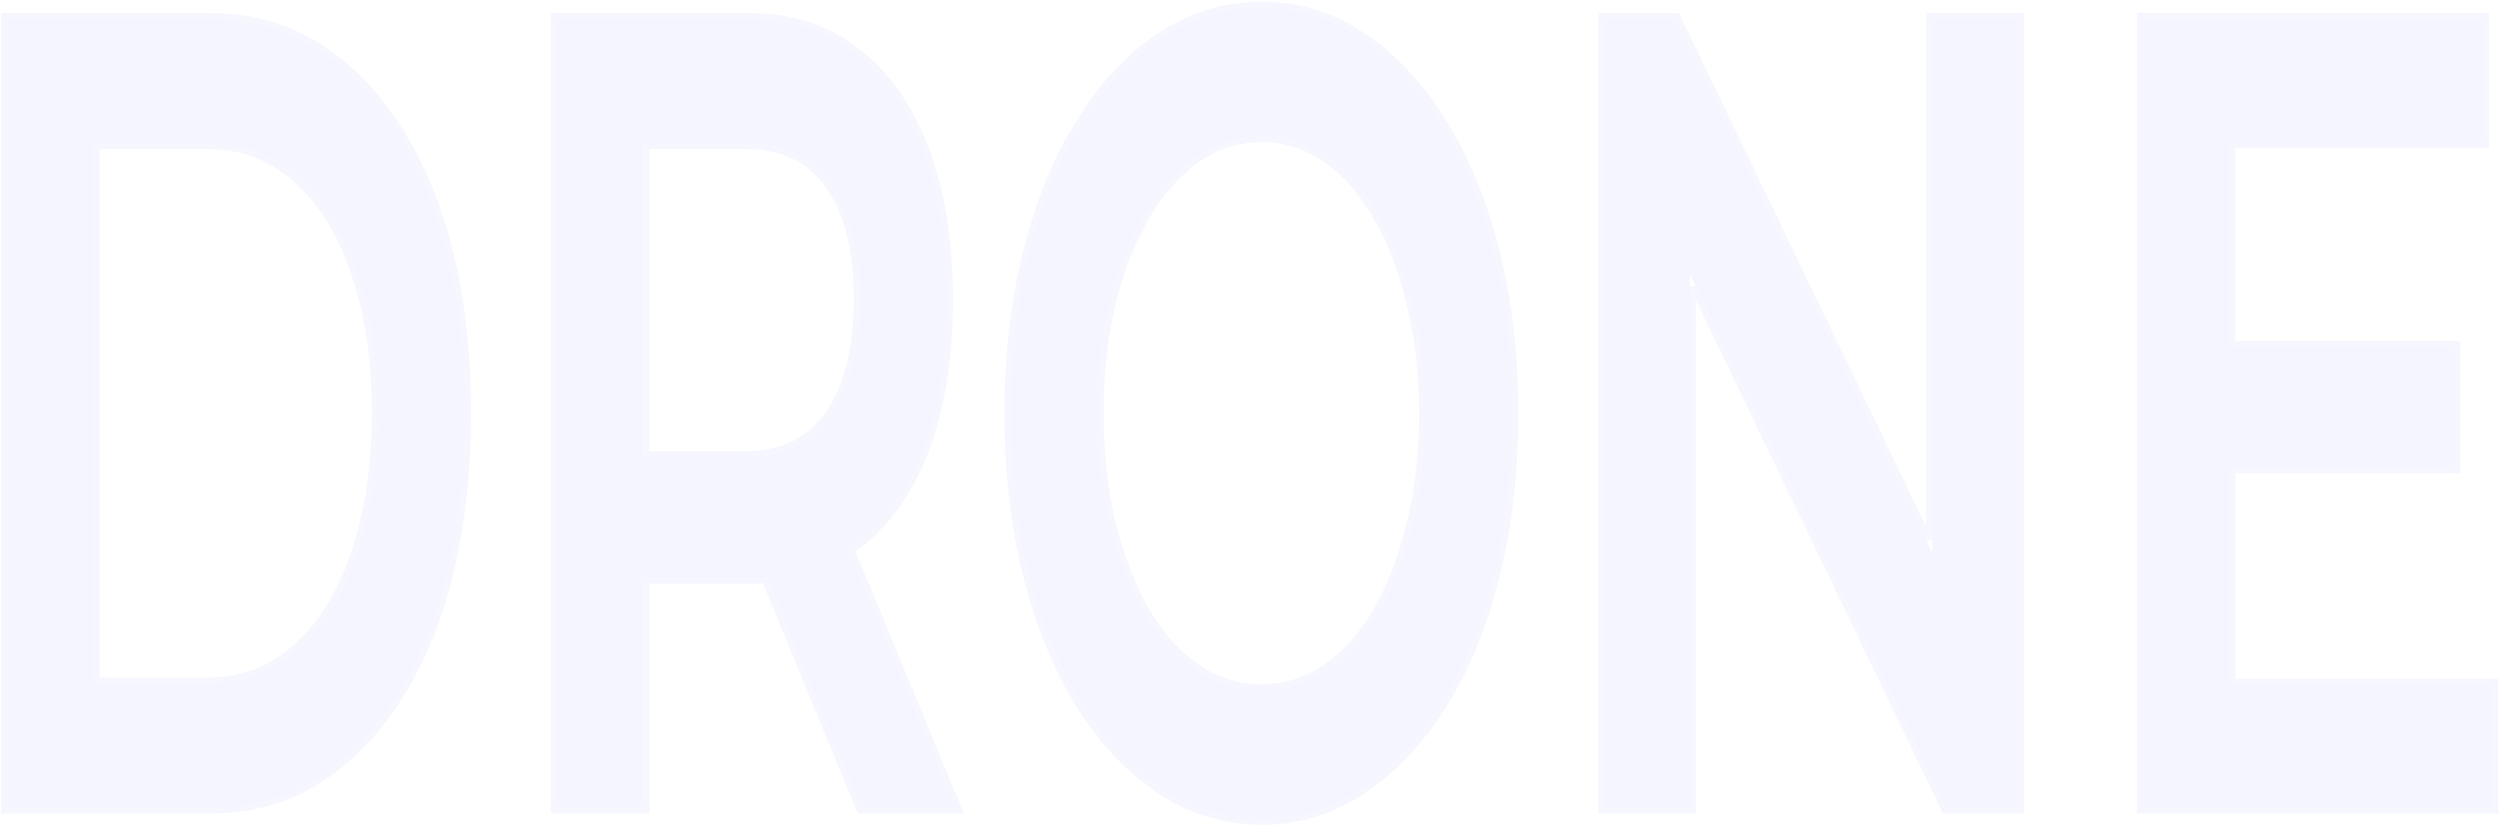 <svg width="1130" height="373" viewBox="0 0 1130 373" fill="none" xmlns="http://www.w3.org/2000/svg">
  <path d="M3.212 364.995V8.616H95.264C118.127 8.616 138.182 16.083 155.429 31.017C172.677 45.951 186.114 66.655 195.74 93.129C205.366 119.602 210.18 150.828 210.18 186.805C210.18 222.443 205.366 253.669 195.74 280.482C186.114 306.956 172.677 327.66 155.429 342.594C138.182 357.528 118.127 364.995 95.264 364.995H3.212ZM42.319 308.993H93.459C109.303 308.993 122.94 303.902 134.372 293.719C146.004 283.537 154.928 269.282 161.145 250.954C167.563 232.626 170.771 211.243 170.771 186.805C170.771 162.029 167.563 140.646 161.145 122.657C154.928 104.329 146.004 90.074 134.372 79.891C122.94 69.709 109.303 64.618 93.459 64.618H42.319V308.993Z" fill="#CAD1FF" fill-opacity="0.2" />
  <path d="M251.745 364.995V8.616H338.383C357.034 8.616 372.978 13.707 386.214 23.889C399.651 34.071 409.979 48.666 417.199 67.673C424.419 86.68 428.029 109.25 428.029 135.385C428.029 161.519 424.419 184.09 417.199 203.097C409.979 221.765 399.651 236.19 386.214 246.372C372.978 256.215 357.034 261.136 338.383 261.136H273.405L290.852 231.098V364.995H251.745ZM389.523 364.995L336.277 235.68H378.092L431.639 364.995H389.523ZM290.852 238.226L273.405 206.661H336.578C353.825 206.661 366.761 200.382 375.384 187.824C384.209 175.266 388.621 157.786 388.621 135.385C388.621 112.645 384.209 95.165 375.384 82.946C366.761 70.728 353.825 64.618 336.578 64.618H273.405L290.852 32.035V238.226Z" fill="#CAD1FF" fill-opacity="0.2" />
  <path d="M570.453 370.087C554.008 370.087 538.866 365.505 525.029 356.34C511.191 347.176 499.158 334.449 488.929 318.157C478.701 301.526 470.78 282.18 465.164 260.118C459.549 237.717 456.741 213.279 456.741 186.805C456.741 160.332 459.549 136.064 465.164 114.002C470.78 91.601 478.701 72.255 488.929 55.963C499.158 39.332 511.191 26.435 525.029 17.27C538.866 8.106 553.908 3.524 570.152 3.524C586.597 3.524 601.639 8.106 615.276 17.27C629.114 26.435 641.147 39.332 651.375 55.963C661.603 72.255 669.525 91.601 675.14 114.002C680.756 136.064 683.563 160.332 683.563 186.805C683.563 213.279 680.756 237.717 675.14 260.118C669.525 282.519 661.603 301.865 651.375 318.157C641.147 334.449 629.114 347.176 615.276 356.34C601.639 365.505 586.698 370.087 570.453 370.087ZM570.152 312.048C580.781 312.048 590.608 308.993 599.633 302.883C608.658 296.774 616.479 288.119 623.097 276.919C629.716 265.379 634.83 252.142 638.44 237.208C642.25 221.934 644.155 205.134 644.155 186.805C644.155 168.477 642.25 151.846 638.44 136.912C634.83 121.639 629.716 108.402 623.097 97.201C616.479 85.662 608.658 76.837 599.633 70.728C590.608 64.618 580.781 61.563 570.152 61.563C559.523 61.563 549.696 64.618 540.671 70.728C531.847 76.837 524.026 85.662 517.207 97.201C510.589 108.402 505.375 121.639 501.564 136.912C497.954 151.846 496.149 168.477 496.149 186.805C496.149 204.794 497.954 221.425 501.564 236.699C505.375 251.972 510.589 265.379 517.207 276.919C523.825 288.119 531.647 296.774 540.671 302.883C549.696 308.993 559.523 312.048 570.152 312.048Z" fill="#CAD1FF" fill-opacity="0.2" />
  <path d="M725.016 364.995V8.616H757.204L889.267 283.028H873.323V8.616H912.129V364.995H879.941L747.879 90.583H763.823V364.995H725.016Z" fill="#CAD1FF" fill-opacity="0.2" />
  <path d="M1004.65 156.768H1109.34V211.243H1004.65V156.768ZM1007.66 309.502H1126.49V364.995H968.555V8.616H1122.28V64.109H1007.66V309.502Z" fill="#CAD1FF" fill-opacity="0.2" />
  <path d="M570.152 2.163C586.867 2.163 602.173 6.826 616.035 16.141H616.034C630.058 25.429 642.217 38.477 652.527 55.239C662.845 71.674 670.817 91.158 676.461 113.671H676.46C682.107 135.857 684.925 160.238 684.925 186.806C684.925 213.375 682.107 237.926 676.461 260.449C670.817 282.962 662.846 302.446 652.528 318.881C642.213 335.311 630.05 348.189 616.027 357.476L616.026 357.475C602.169 366.784 586.968 371.447 570.453 371.447C553.738 371.447 538.336 366.786 524.277 357.476C510.254 348.189 498.092 335.31 487.777 318.881L487.77 318.87C477.46 302.105 469.489 282.626 463.846 260.453L463.844 260.449C458.197 237.926 455.38 213.375 455.38 186.806C455.38 160.238 458.197 135.857 463.844 113.671C469.487 91.158 477.46 71.674 487.777 55.239C498.089 38.474 510.251 25.425 524.277 16.136C538.333 6.828 553.634 2.163 570.152 2.163ZM95.264 7.255C118.454 7.255 138.825 14.839 156.32 29.987C173.779 45.105 187.332 66.022 197.019 92.663C206.713 119.321 211.541 150.712 211.541 186.806C211.541 222.563 206.712 253.95 197.021 280.942L197.019 280.947C187.332 307.589 173.779 328.506 156.32 343.623C138.825 358.772 118.454 366.356 95.264 366.356H1.85V7.255H95.264ZM338.383 7.255C357.293 7.255 373.536 12.422 387.036 22.805L387.675 23.293C401.041 33.634 411.294 48.293 418.472 67.189C425.764 86.388 429.39 109.13 429.39 135.385C429.39 161.639 425.764 184.382 418.472 203.58L418.469 203.588C411.175 222.446 400.709 237.095 387.036 247.456L387.026 247.464C386.369 247.952 385.706 248.428 385.036 248.893L432.896 364.475L433.676 366.356H388.611L388.265 365.514L345.738 262.234C343.333 262.409 340.881 262.497 338.383 262.497H292.214V366.356H250.385V7.255H338.383ZM758.059 7.255L758.431 8.025L871.962 243.931V7.255H913.49V366.356H879.086L878.715 365.586L765.183 129.679V366.356H723.655V7.255H758.059ZM1123.64 7.255V65.47H1009.02V155.407H1110.7V212.604H1009.02V308.141H1127.85V366.356H967.194V7.255H1123.64ZM570.152 62.925C559.807 62.925 550.249 65.891 541.446 71.847L540.64 72.414C532.338 78.364 524.911 86.839 518.379 97.894C511.84 108.96 506.67 122.07 502.885 137.242C499.306 152.051 497.511 168.569 497.511 186.806C497.511 204.697 499.305 221.216 502.885 236.369L503.244 237.786C506.993 252.364 512.042 265.173 518.379 276.227L518.995 277.256C525.396 287.815 532.882 295.967 541.434 301.757C550.24 307.718 559.802 310.687 570.152 310.687C580.502 310.687 590.064 307.718 598.87 301.757C607.699 295.78 615.39 287.287 621.926 276.227C628.467 264.818 633.534 251.709 637.117 236.888L637.119 236.878L637.468 235.453C641.015 220.684 642.794 204.47 642.794 186.806C642.794 168.57 640.899 152.055 637.121 137.249L637.115 137.226C633.531 122.059 628.461 108.955 621.926 97.894L621.921 97.886L621.917 97.879C615.379 86.48 607.689 77.825 598.87 71.855C590.064 65.894 580.502 62.925 570.152 62.925ZM43.681 307.632H93.46C108.982 307.632 122.294 302.655 133.467 292.703L133.475 292.695C144.887 282.706 153.697 268.674 159.856 250.517L159.86 250.504C166.216 232.352 169.41 211.128 169.41 186.806C169.41 162.141 166.215 140.92 159.863 123.114L159.859 123.104L159.856 123.095C153.697 104.937 144.887 90.906 133.475 80.916L133.467 80.908C122.294 70.956 108.982 65.98 93.46 65.98H43.681V307.632ZM292.214 205.3H336.578C353.446 205.3 365.929 199.189 374.263 187.054L374.266 187.047L374.27 187.041C382.875 174.795 387.26 157.628 387.26 135.385C387.26 112.793 382.872 95.639 374.281 83.743L374.276 83.737L374.272 83.731C365.946 71.933 353.461 65.98 336.578 65.98H292.214V205.3Z" stroke="#D4DAFD" stroke-opacity="0.2" stroke-width="2.722" />
</svg>